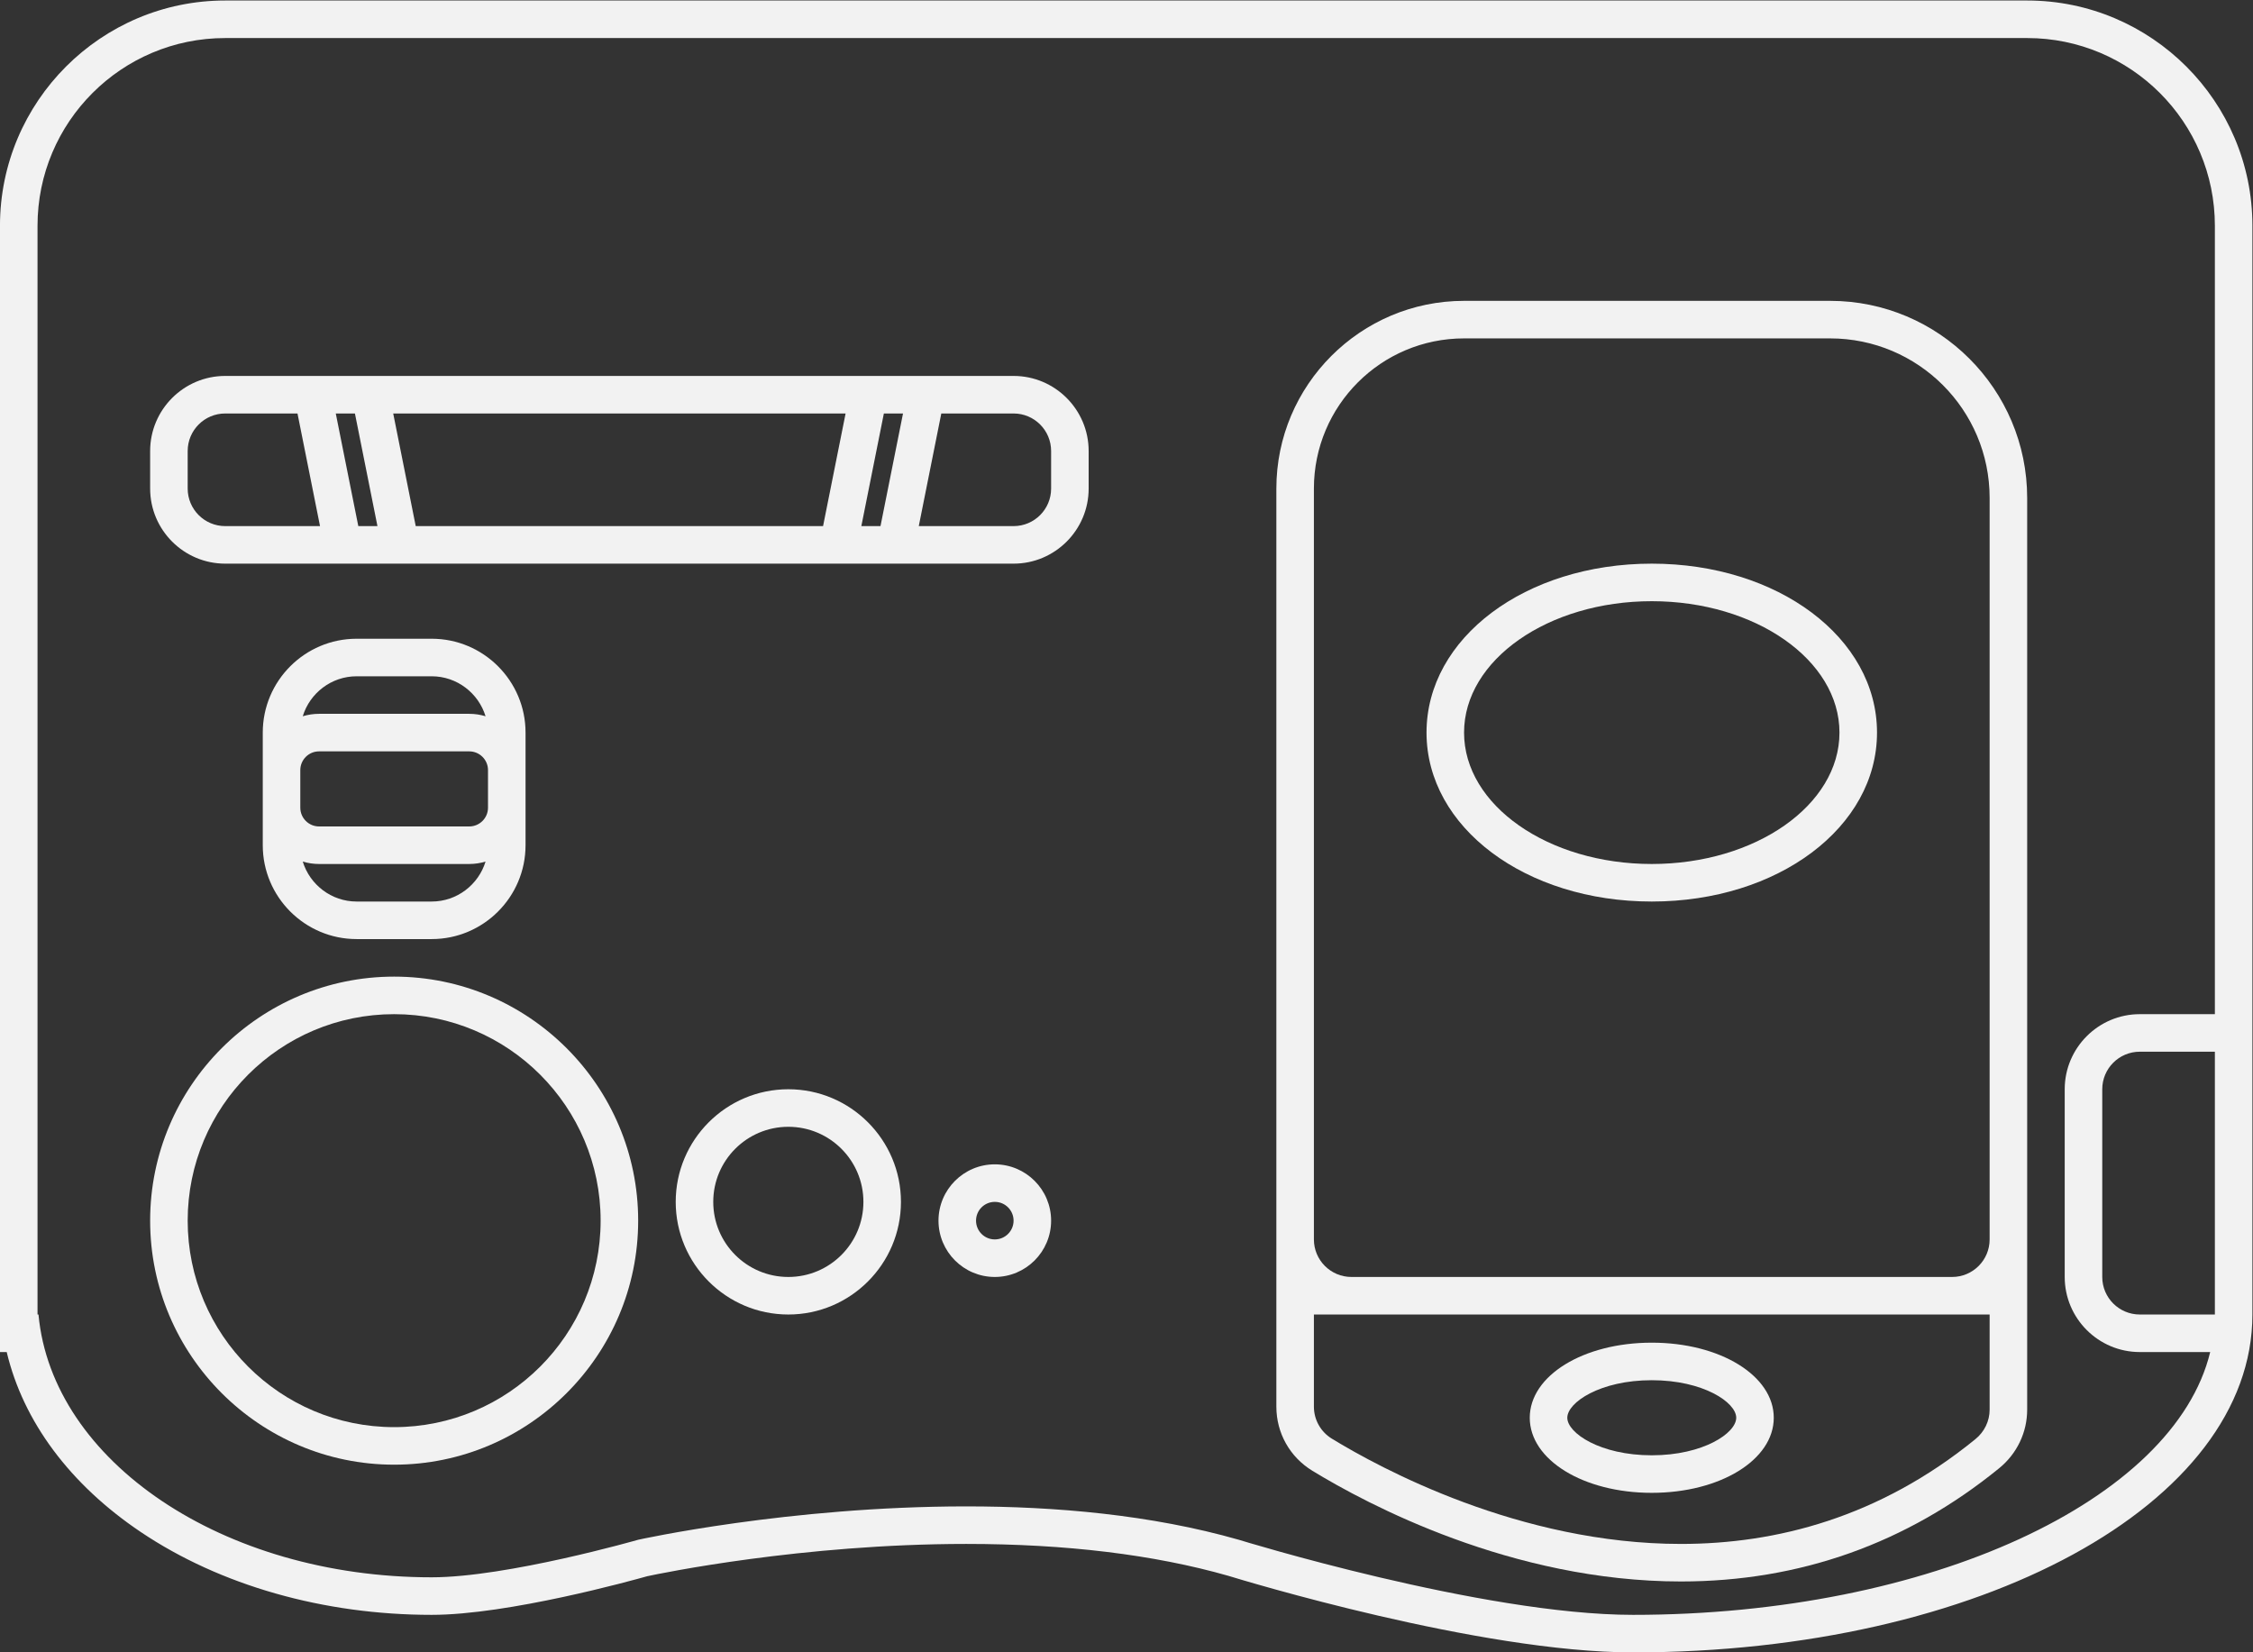 <?xml version="1.0" encoding="UTF-8" standalone="no"?>
<svg
   xmlns:dc="http://purl.org/dc/elements/1.1/"
   xmlns:cc="http://creativecommons.org/ns#"
   xmlns:rdf="http://www.w3.org/1999/02/22-rdf-syntax-ns#"
   xmlns:svg="http://www.w3.org/2000/svg"
   xmlns="http://www.w3.org/2000/svg"
   viewBox="0 0 320 234.667"
   height="234.667"
   width="320"
   xml:space="preserve"
   id="svg2"
   version="1.1"><rect x="0" y="0" width="320" height="234.667" fill="#333333" stroke="none"/><defs
     id="defs6"><clipPath
       id="clipPath18"
       clipPathUnits="userSpaceOnUse"><path
         id="path16"
         d="M 0,256 H 256 V 0 H 0 Z" /></clipPath></defs><g
     transform="matrix(1.333,0,0,-1.333,-10.667,288)"
     id="g10"><g
       id="g12"><g
         clip-path="url(#clipPath18)"
         id="g14"><g
           transform="translate(236,108)"
           id="g20"><path
             id="path22"
             style="fill:#f2f2f2;fill-opacity:1;fill-rule:nonzero;stroke:none"
             d="m 0,0 c -4.411,0 -8,-3.589 -8,-8 v -20 c 0,-4.411 3.589,-8 8,-8 H 7.501 C 3.685,-51.784 -22.385,-64 -54,-64 c -16.069,0 -42,8 -42,8 -9.334,2.667 -19.555,3.556 -29.037,3.556 C -143.999,-52.444 -160,-56 -160,-56 c 0,0 -13.961,-4 -22,-4 -22.254,0 -40.455,12.365 -41.897,28 H -224 V 84 c 0,11.046 8.954,20 20,20 H -12 C -0.954,104 8,95.046 8,84 V 0 Z M 8,-32 H 0 c -2.209,0 -4,1.791 -4,4 v 20 c 0,2.209 1.791,4 4,4 h 8 z m -20,140 h -192 c -13.233,0 -24,-10.767 -24,-24 v -116 -4 h 0.717 c 1.756,-7.387 6.73,-14.1 14.3,-19.184 8.464,-5.685 19.468,-8.816 30.983,-8.816 8.17,0 21.422,3.68 22.972,4.117 1.395,0.299 16.507,3.439 33.991,3.439 10.621,0 20.007,-1.141 27.899,-3.391 C -95.569,-60.317 -70.313,-68 -54,-68 c 37.01,0 66,15.813 66,36 v 28 4 84 c 0,13.233 -10.767,24 -24,24" /></g><g
           transform="translate(50,64)"
           id="g24"><path
             id="path26"
             style="fill:#f2f2f2;fill-opacity:1;fill-rule:nonzero;stroke:none"
             d="m 0,0 c -12.15,0 -22,9.85 -22,22 0,12.15 9.85,22 22,22 C 12.15,44 22,34.15 22,22 22,9.85 12.15,0 0,0 M 0,48 C -14.336,48 -26,36.336 -26,22 -26,7.664 -14.336,-4 0,-4 14.336,-4 26,7.664 26,22 26,36.336 14.336,48 0,48" /></g><g
           transform="translate(92,80)"
           id="g28"><path
             id="path30"
             style="fill:#f2f2f2;fill-opacity:1;fill-rule:nonzero;stroke:none"
             d="m 0,0 c -4.418,0 -8,3.582 -8,8 0,4.418 3.582,8 8,8 C 4.418,16 8,12.418 8,8 8,3.582 4.418,0 0,0 M 0,20 C -6.617,20 -12,14.617 -12,8 -12,1.383 -6.617,-4 0,-4 6.617,-4 12,1.383 12,8 12,14.617 6.617,20 0,20" /></g><g
           transform="translate(216,80)"
           id="g32"><path
             id="path34"
             style="fill:#f2f2f2;fill-opacity:1;fill-rule:nonzero;stroke:none"
             d="m 0,0 h -64 c -2.209,0 -4,1.791 -4,4 v 80 c 0,8.836 7.163,16 16,16 h 39 C -3.611,100 4,92.389 4,83 V 4 C 4,1.791 2.209,0 0,0 m 4,-14.141 c 0,-1.219 -0.564,-2.364 -1.51,-3.133 -10.242,-8.346 -21.213,-11.17 -31.379,-11.17 -17.179,0 -32.056,8.072 -37.196,11.214 -1.191,0.728 -1.915,2.017 -1.915,3.414 L -68,-4 H 4 Z M -13,104 h -39 c -11.028,0 -20,-8.972 -20,-20 V 0 -13.816 c 0,-2.809 1.432,-5.362 3.829,-6.828 5.804,-3.547 21.25,-11.8 39.282,-11.8 12.669,0 24.077,4.06 33.907,12.068 C 6.913,-18.831 8,-16.559 8,-14.141 V 0 83 c 0,11.58 -9.421,21 -21,21" /></g><g
           transform="translate(114,84)"
           id="g36"><path
             id="path38"
             style="fill:#f2f2f2;fill-opacity:1;fill-rule:nonzero;stroke:none"
             d="M 0,0 C -1.104,0 -2,0.896 -2,2 -2,3.104 -1.104,4 0,4 1.104,4 2,3.104 2,2 2,0.896 1.104,0 0,0 m 0,8 c -3.309,0 -6,-2.691 -6,-6 0,-3.309 2.691,-6 6,-6 3.309,0 6,2.691 6,6 0,3.309 -2.691,6 -6,6" /></g><g
           transform="translate(184,61)"
           id="g40"><path
             id="path42"
             style="fill:#f2f2f2;fill-opacity:1;fill-rule:nonzero;stroke:none"
             d="M 0,0 C -5.494,0 -9,2.369 -9,4 -9,5.631 -5.494,8 0,8 5.494,8 9,5.631 9,4 9,2.369 5.494,0 0,0 m 0,-4 c 7.29,0 13,3.514 13,8 0,4.486 -5.71,8 -13,8 -7.29,0 -13,-3.514 -13,-8 0,-4.486 5.71,-8 13,-8" /></g><g
           transform="translate(184,124)"
           id="g44"><path
             id="path46"
             style="fill:#f2f2f2;fill-opacity:1;fill-rule:nonzero;stroke:none"
             d="m 0,0 c -11.046,0 -20,6.268 -20,14 0,7.732 8.954,14 20,14 C 11.046,28 20,21.732 20,14 20,6.268 11.046,0 0,0 M 0,32 C -13.458,32 -24,24.093 -24,14 -24,3.907 -13.458,-4 0,-4 13.458,-4 24,3.907 24,14 24,24.093 13.458,32 0,32" /></g><g
           transform="translate(120,164)"
           id="g48"><path
             id="path50"
             style="fill:#f2f2f2;fill-opacity:1;fill-rule:nonzero;stroke:none"
             d="M 0,0 C 0,-2.209 -1.791,-4 -4,-4 H -14.101 L -11.858,7.215 -11.701,8 H -4 C -1.791,8 0,6.209 0,4 Z m -20.22,-4 2.4,12 h 2.04 l -2.4,-12 z m -47.481,0 -0.157,0.785 L -70.101,8 h 48.202 L -24.142,-3.215 -24.299,-4 Z m -6.119,0 -2.4,12 h 2.04 l 2.4,-12 z M -92,0 v 4 c 0,2.209 1.791,4 4,4 h 7.701 L -80.142,7.215 -77.899,-4 H -88 c -2.209,0 -4,1.791 -4,4 m 88,12 h -6.901 -4.879 -2.04 -3.279 -49.802 -3.279 -2.04 -4.879 H -88 c -4.411,0 -8,-3.589 -8,-8 V 0 c 0,-4.411 3.589,-8 8,-8 h 10.901 3.279 2.04 4.879 41.802 4.879 2.04 3.279 H -4 c 4.411,0 8,3.589 8,8 v 4 c 0,4.411 -3.589,8 -8,8" /></g><g
           transform="translate(40.261,124.259)"
           id="g52"><path
             id="path54"
             style="fill:#f2f2f2;fill-opacity:1;fill-rule:nonzero;stroke:none"
             d="m 0,0 c 0.551,-0.167 1.134,-0.259 1.739,-0.259 h 16 c 0.604,0 1.188,0.092 1.739,0.259 -0.751,-2.457 -3.044,-4.259 -5.739,-4.259 h -8 C 3.044,-4.259 0.75,-2.457 0,0 m 5.739,19.741 h 8 c 2.695,0 4.988,-1.801 5.739,-4.259 -0.551,0.167 -1.135,0.259 -1.739,0.259 h -16 c -0.605,0 -1.188,-0.092 -1.739,-0.259 0.75,2.458 3.044,4.259 5.739,4.259 m -6,-10 c 0,1.105 0.895,2 2,2 h 16 c 1.104,0 2,-0.895 2,-2 v -4 c 0,-1.104 -0.896,-2 -2,-2 h -16 c -1.105,0 -2,0.896 -2,2 z m 14,-18 c 5.514,0 10,4.487 10,10 v 4 4 4 c 0,5.514 -4.486,10 -10,10 h -8 c -5.514,0 -10,-4.486 -10,-10 v -4 -4 -4 c 0,-5.513 4.486,-10 10,-10 z" /></g></g></g></g></svg>